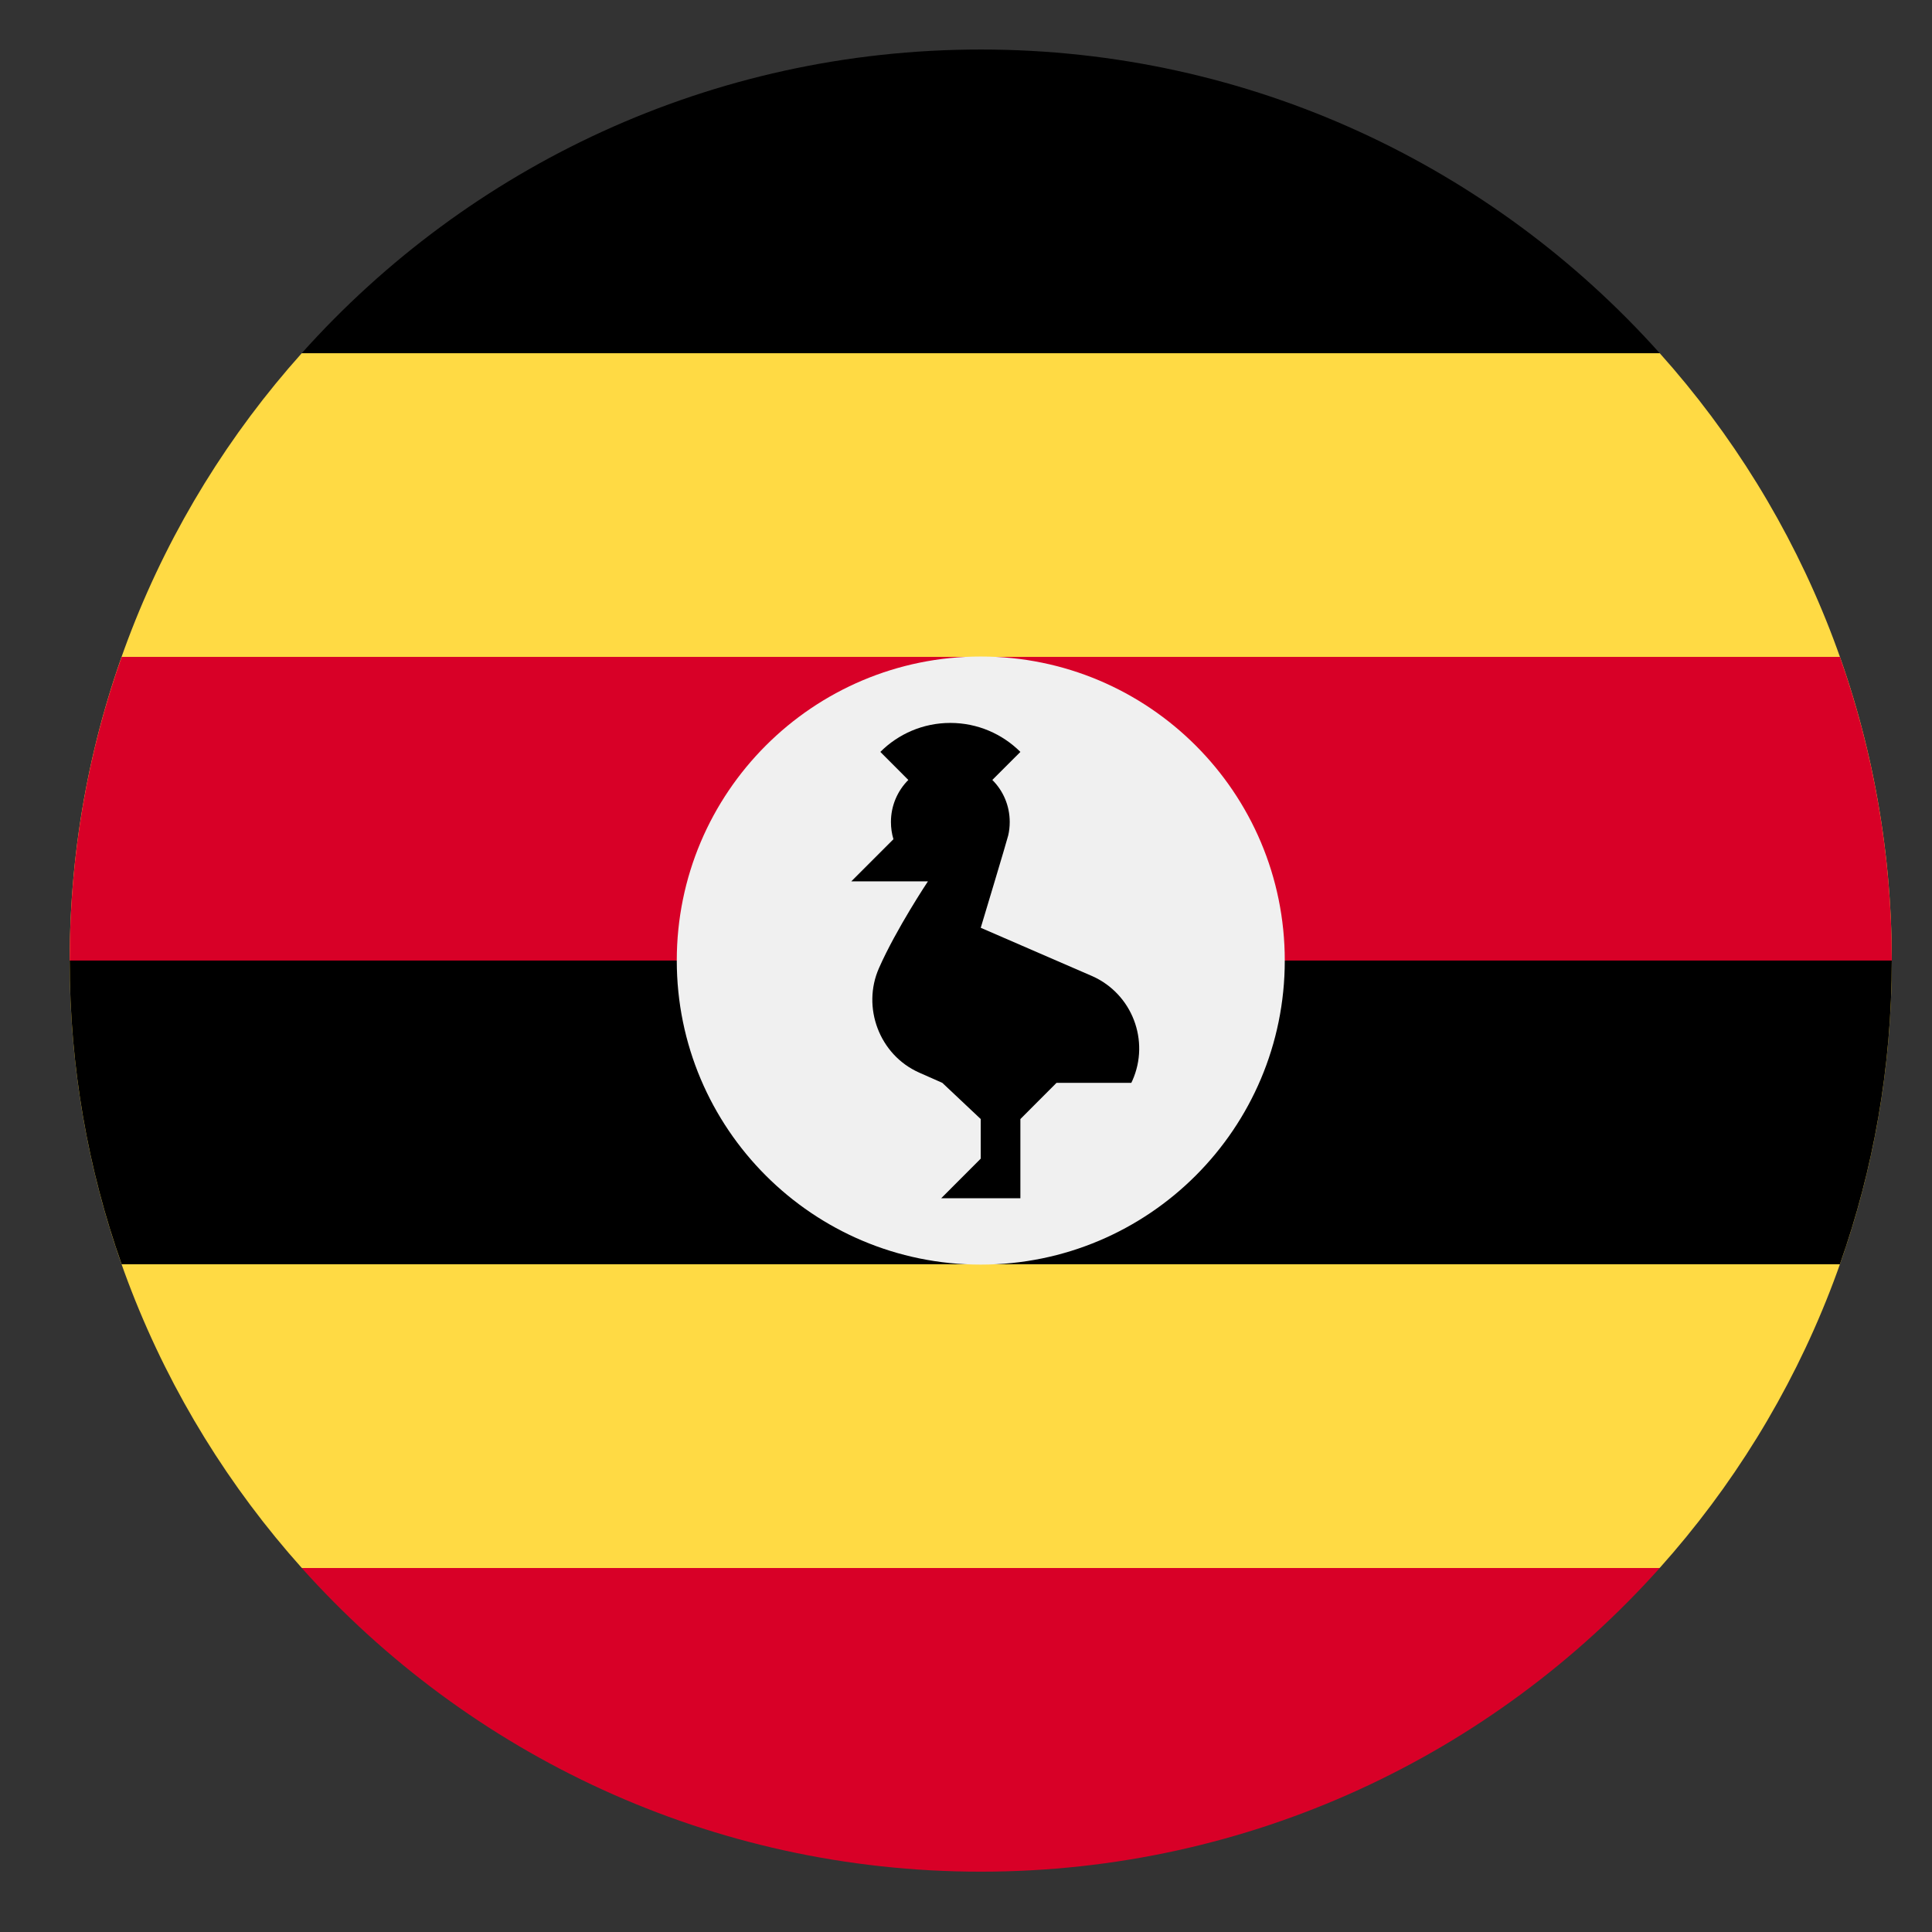 <svg width="27" height="27" viewBox="0 0 27 27" fill="none" xmlns="http://www.w3.org/2000/svg">
<rect x="0" y="0" width="27" height="27" fill="#333333" stroke="none"/>
<g clip-path="url(#clip0_548_6071)">
<path d="M23.195 21.912C25.212 19.659 26.438 16.685 26.438 13.424C26.438 10.163 25.212 7.188 23.195 4.936L13.706 4.013L4.217 4.936C2.201 7.188 0.974 10.163 0.974 13.424C0.974 16.685 2.201 19.659 4.217 21.912L13.706 22.835L23.195 21.912Z" fill="#FFDA44"/>
<path d="M4.217 4.936H23.195C20.864 2.331 17.477 0.692 13.706 0.692C9.936 0.692 6.548 2.331 4.217 4.936Z" fill="black"/>
<path d="M0.974 13.424L13.706 14.531L26.438 13.424C26.438 11.936 26.182 10.508 25.713 9.18H1.7C1.23 10.508 0.974 11.936 0.974 13.424H0.974Z" fill="#D80027"/>
<path d="M1.7 17.668H25.713C26.182 16.341 26.438 14.913 26.438 13.424H0.974C0.974 14.913 1.23 16.341 1.7 17.668V17.668Z" fill="black"/>
<path d="M23.195 21.913H4.217C6.548 24.517 9.936 26.157 13.706 26.157C17.477 26.157 20.864 24.517 23.195 21.913Z" fill="#D80027"/>
<path d="M17.955 13.424C17.955 15.771 16.053 17.673 13.706 17.673C11.36 17.673 9.458 15.771 9.458 13.424C9.458 11.077 11.36 9.175 13.706 9.175C16.053 9.175 17.955 11.077 17.955 13.424Z" fill="#F0F0F0"/>
<path d="M15.263 13.641L13.706 12.966C13.706 12.966 14.07 11.758 14.09 11.675C14.104 11.615 14.111 11.552 14.111 11.487C14.111 11.258 14.019 11.05 13.868 10.9L14.26 10.508C14.009 10.258 13.663 10.103 13.281 10.103C12.899 10.103 12.553 10.258 12.303 10.508L12.694 10.9C12.544 11.05 12.451 11.258 12.451 11.487C12.451 11.571 12.463 11.652 12.486 11.728L11.897 12.317H12.968C12.968 12.317 12.525 12.982 12.284 13.529C12.042 14.075 12.287 14.742 12.846 14.99L13.169 15.133L13.706 15.639V16.192L13.153 16.746H14.26V15.639L14.765 15.133H15.81C15.815 15.123 15.82 15.113 15.825 15.102C16.073 14.544 15.822 13.889 15.263 13.641Z" fill="black"/>
</g>
<defs>
<clipPath id="clip0_548_6071">
<rect width="25.464" height="25.464" fill="white" transform="translate(0.974 0.691)"/>
</clipPath>
</defs>
</svg>

